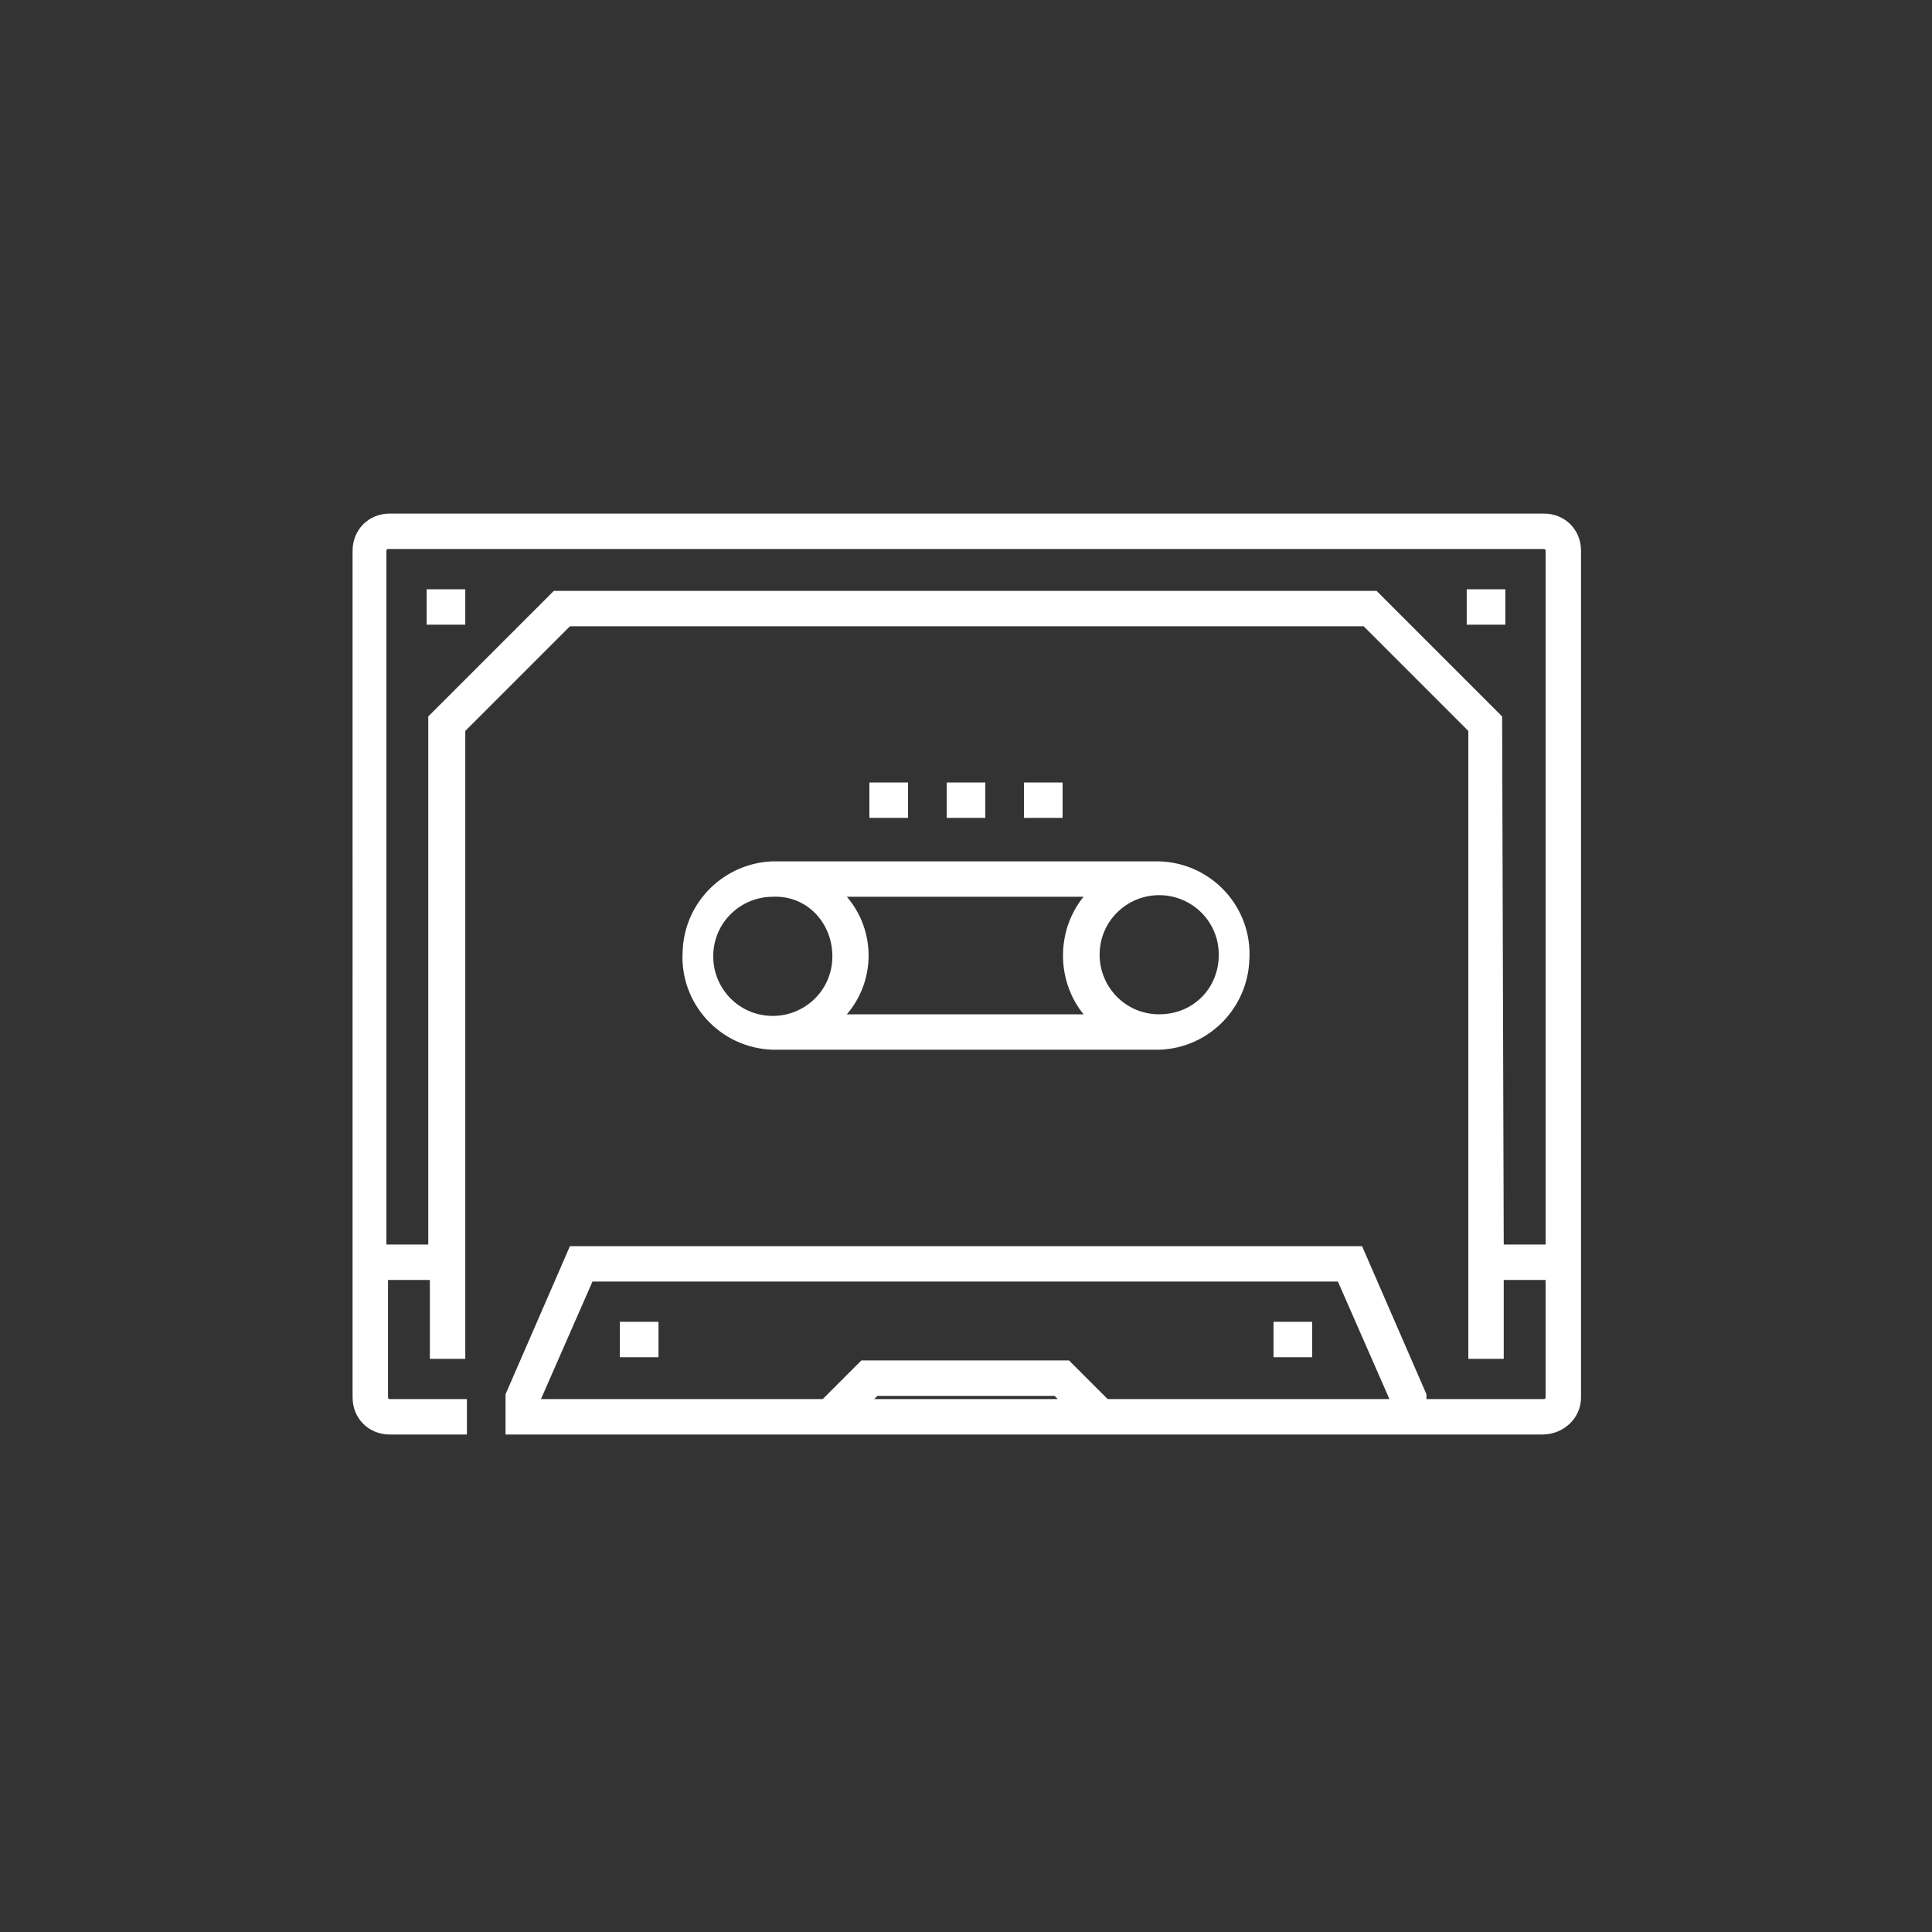 <?xml version="1.0" encoding="utf-8"?>
<!-- Generator: Adobe Illustrator 23.0.4, SVG Export Plug-In . SVG Version: 6.00 Build 0)  -->
<svg version="1.1" id="Layer_1" xmlns="http://www.w3.org/2000/svg" xmlns:xlink="http://www.w3.org/1999/xlink" x="0px" y="0px"
	 viewBox="0 0 120 120" style="enable-background:new 0 0 120 120;" xml:space="preserve">
<rect x="0" y="0" width="120" height="120" fill="#333333" stroke="none"/>
<style type="text/css">
	.st0{fill:none;}
	.st1{fill:#FFFFFF;}
</style>
<title>icon-digitization</title>
<g>
	<rect class="st0" width="120" height="120"/>
</g>
<g>
	<path class="st1" d="M95.8,89.1H31.4v-2.5l4-9.2h49.2l4,9.2v0.3h7.3c0,0,0.1,0,0.1-0.1v-7.3h-2.6v4.9h-2.2v-39l-6.5-6.5H35.4
		l-6.5,6.5v39h-2.2v-4.9h-2.6v7.3c0,0,0,0.1,0.1,0.1h4.8v2.2h-4.8c-1.3,0-2.3-1-2.3-2.3l0,0V34.2c0-1.3,1-2.3,2.3-2.3h71.7
		c1.3,0,2.3,1,2.3,2.3c0,0,0,0,0,0v52.6C98.2,88.1,97.1,89.1,95.8,89.1z M68.8,86.9h17.5l-3.2-7.3H36.8l-3.2,7.3h17.5l2.4-2.4h12.9
		L68.8,86.9z M54.3,86.9h11.4l-0.2-0.2h-11L54.3,86.9z M93.4,77.3H96V34.2c0,0,0-0.1-0.1-0.1H24.1c0,0-0.1,0-0.1,0.1l0,0v43.1h2.6
		V44.5l7.8-7.8h51.1l7.8,7.8L93.4,77.3z M81.5,84.3h-2.4v-2.2h2.4L81.5,84.3z M40.9,84.3h-2.4v-2.2h2.4L40.9,84.3z M72,65.2H48
		c-3.3-0.1-5.8-2.9-5.6-6.1c0.1-3.1,2.6-5.5,5.6-5.6h24c3.3,0.1,5.8,2.9,5.6,6.1C77.5,62.6,75.1,65.1,72,65.2z M72,55.6
		c-2,0-3.7,1.6-3.7,3.7c0,2,1.6,3.7,3.7,3.7s3.7-1.6,3.7-3.7S74,55.6,72,55.6L72,55.6z M52.6,63h14.7c-1.7-2.1-1.7-5.2,0-7.3H52.6
		C54.4,57.8,54.4,60.9,52.6,63z M48,55.7c-2,0-3.7,1.6-3.7,3.7c0,2,1.6,3.7,3.7,3.7c2,0,3.7-1.6,3.7-3.7
		C51.7,57.3,50.1,55.6,48,55.7C48.1,55.6,48.1,55.6,48,55.7L48,55.7z M66,50.8h-2.4v-2.2H66V50.8z M61.2,50.8h-2.4v-2.2h2.4
		L61.2,50.8z M56.4,50.8H54v-2.2h2.4L56.4,50.8z M93.5,38.8h-2.4v-2.2h2.4L93.5,38.8z M28.9,38.8h-2.4v-2.2h2.4L28.9,38.8z"/>
</g>
</svg>

